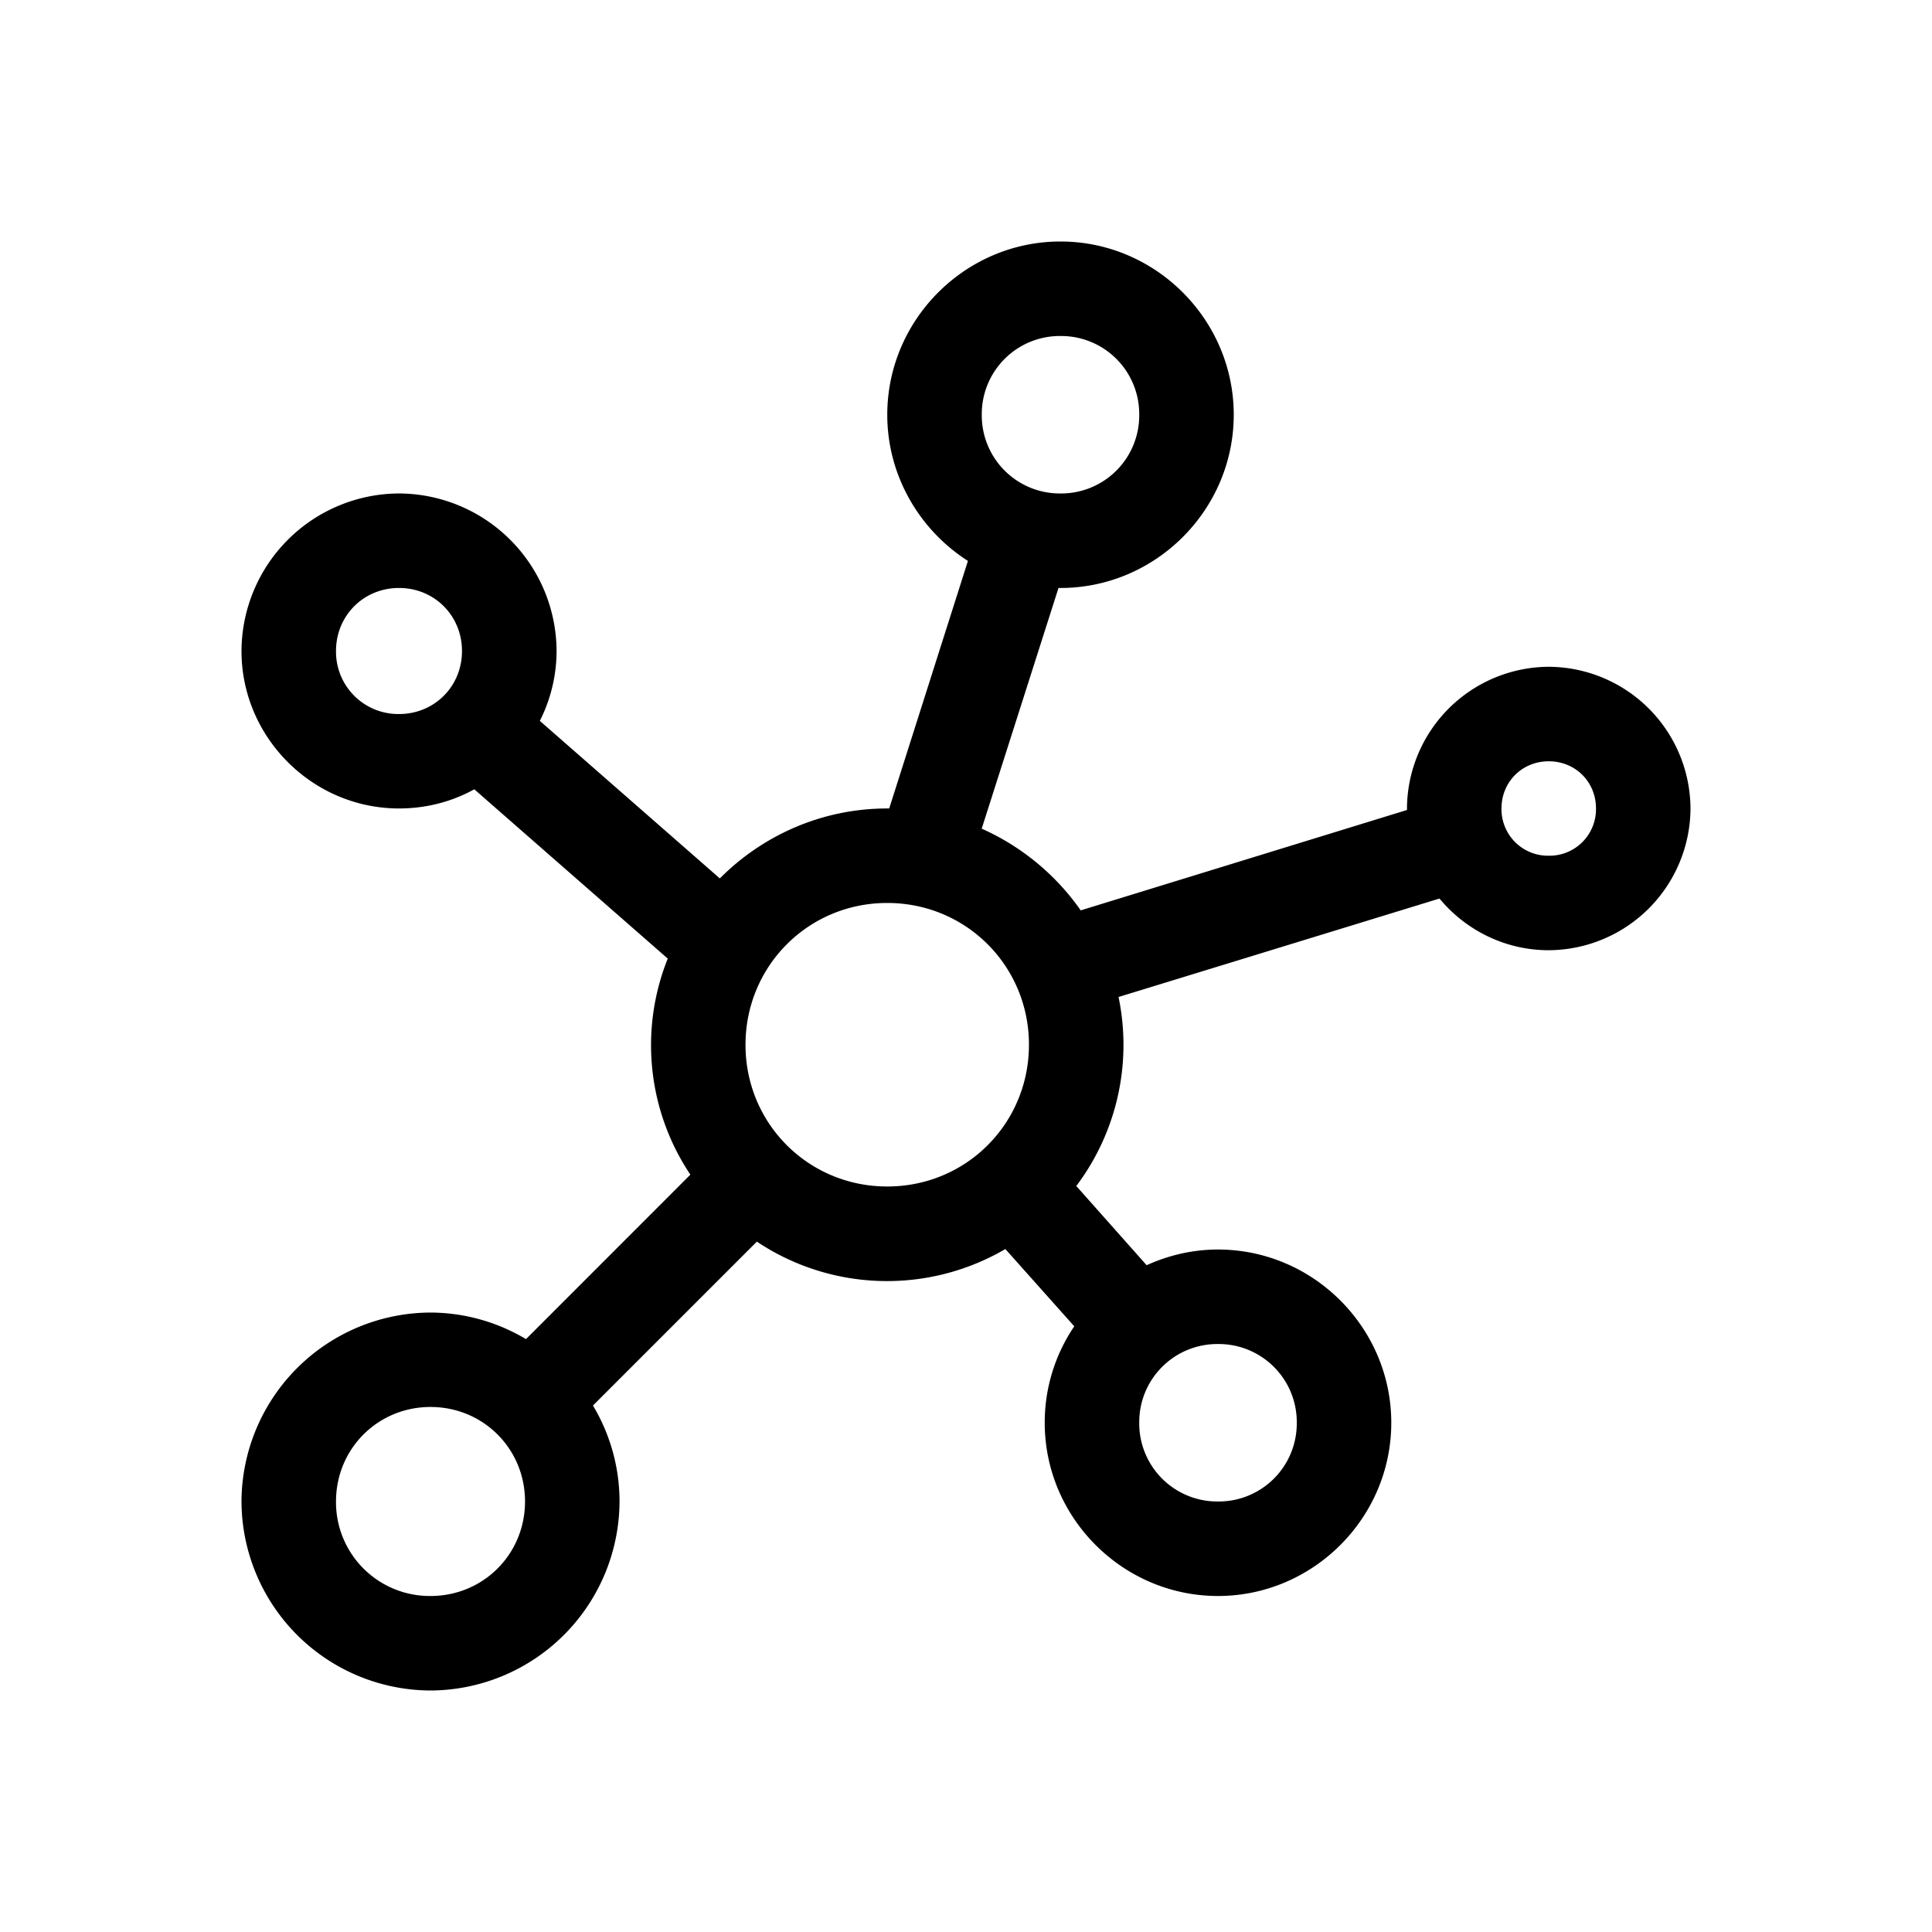 <svg width="24" height="24" viewBox="0 0 24 24" xmlns="http://www.w3.org/2000/svg"><path d="M13.174 3c-1.182 0-2.152.97-2.152 2.152 0 .76.403 1.433 1.002 1.816l-.978 3.075h-.024c-.81 0-1.547.333-2.08.869L6.706 8.955a1.93 1.93 0 0 0 .208-.868A1.965 1.965 0 0 0 4.957 6.13 1.965 1.965 0 0 0 3 8.087c0 1.074.883 1.956 1.957 1.956.338 0 .656-.084.935-.238l2.403 2.103a2.892 2.892 0 0 0 .281 2.684l-2.042 2.043a2.327 2.327 0 0 0-1.186-.33A2.357 2.357 0 0 0 3 18.651 2.357 2.357 0 0 0 5.348 21a2.357 2.357 0 0 0 2.348-2.348 2.32 2.32 0 0 0-.33-1.192l2.036-2.036a2.913 2.913 0 0 0 3.087.092l.856.96a2.126 2.126 0 0 0-.367 1.198c0 1.182.97 2.152 2.152 2.152 1.182 0 2.153-.97 2.153-2.152 0-1.182-.97-2.152-2.153-2.152-.315 0-.615.072-.886.195l-.874-.984a2.916 2.916 0 0 0 .525-2.348l3.987-1.223c.324.392.814.642 1.357.642A1.77 1.77 0 0 0 21 10.044a1.77 1.77 0 0 0-1.76-1.761 1.77 1.77 0 0 0-1.762 1.76v.019l-4.053 1.247a2.98 2.98 0 0 0-1.23-1.015l.954-2.99h.025c1.182 0 2.152-.97 2.152-2.152 0-1.181-.97-2.152-2.152-2.152Zm0 1.174a.97.97 0 0 1 .978.978.97.97 0 0 1-.978.978.97.97 0 0 1-.978-.978.97.97 0 0 1 .978-.978Zm-8.217 3.13c.439 0 .782.344.782.783 0 .44-.343.783-.782.783a.774.774 0 0 1-.783-.783c0-.44.343-.783.783-.783Zm14.282 2.153c.331 0 .587.255.587.586a.578.578 0 0 1-.587.587.578.578 0 0 1-.587-.587c0-.33.256-.586.587-.586Zm-8.217 1.76c.98 0 1.76.782 1.76 1.761 0 .98-.78 1.761-1.76 1.761s-1.761-.781-1.761-1.76c0-.98.781-1.762 1.76-1.762Zm4.108 5.479a.97.97 0 0 1 .979.978.97.97 0 0 1-.979.978.97.97 0 0 1-.978-.978.97.97 0 0 1 .978-.978Zm-9.782.782c.655 0 1.174.519 1.174 1.174 0 .655-.519 1.174-1.174 1.174a1.165 1.165 0 0 1-1.174-1.174c0-.655.519-1.174 1.174-1.174Z" fill="#000" fill-rule="nonzero"/></svg>